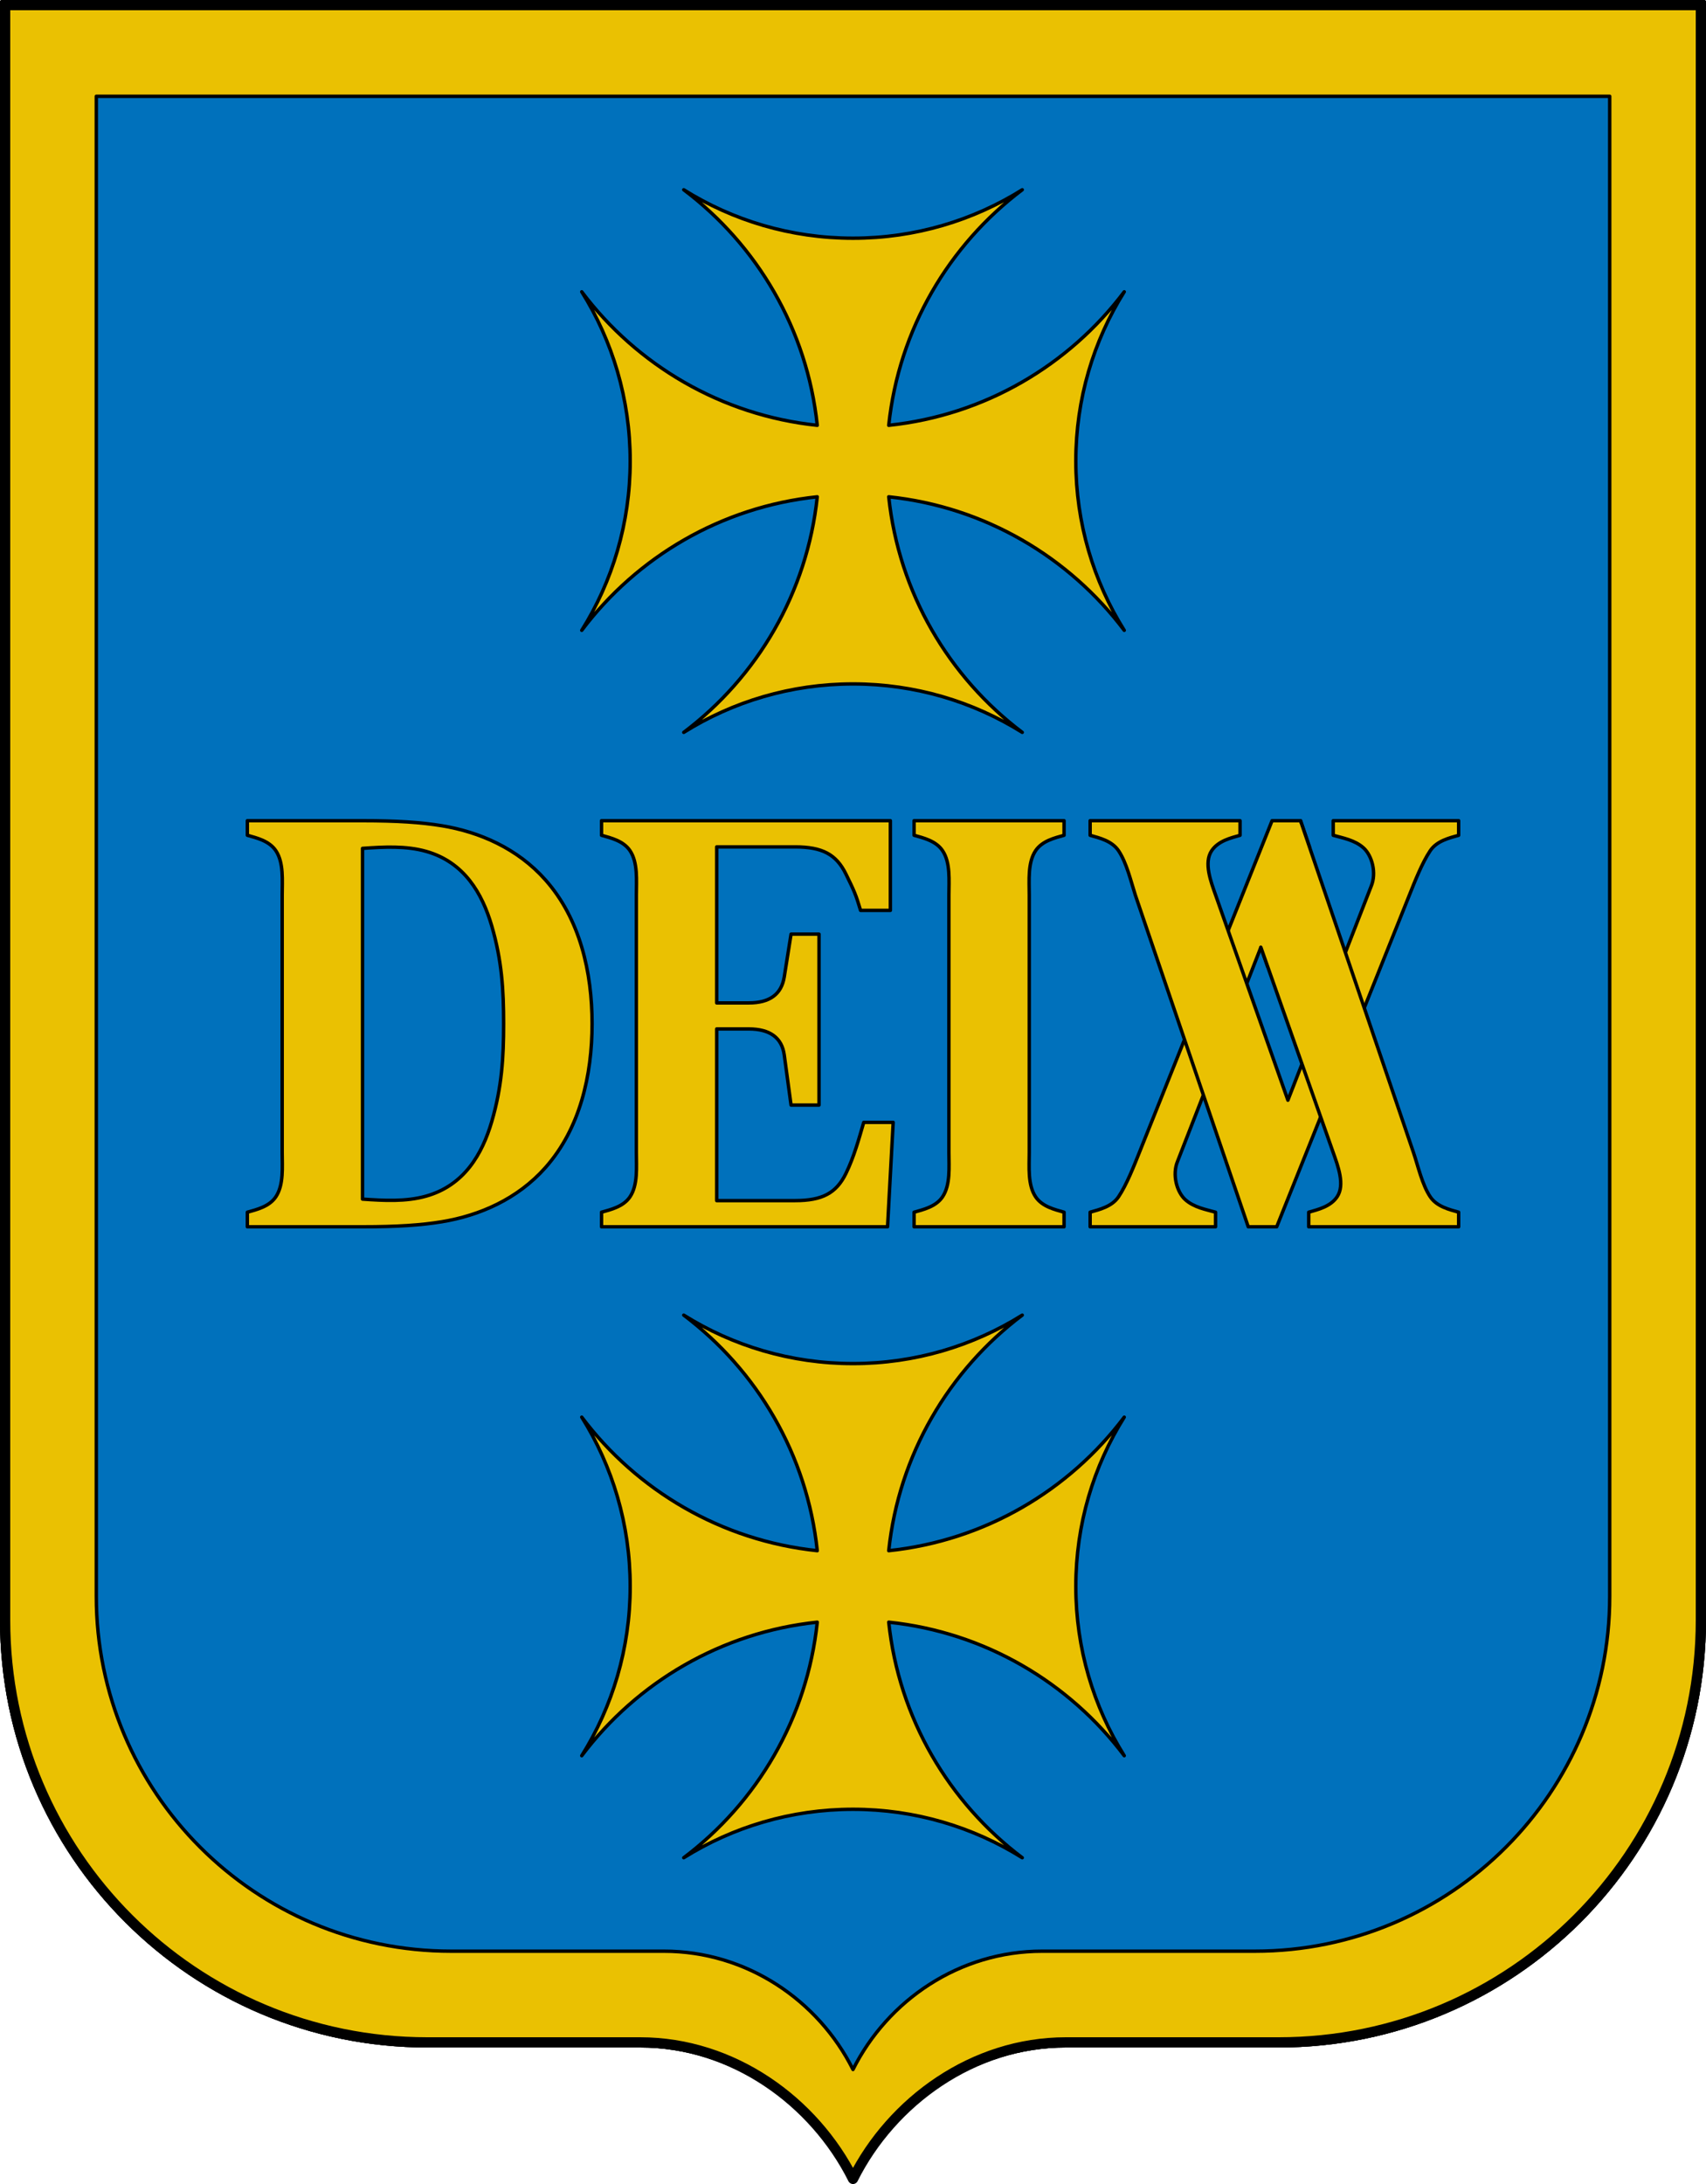 <?xml version="1.0" encoding="utf-8"?><!DOCTYPE svg PUBLIC "-//W3C//DTD SVG 1.1//EN" "http://www.w3.org/Graphics/SVG/1.1/DTD/svg11.dtd"><svg viewBox="0 0 500 640" xmlns="http://www.w3.org/2000/svg"><path d="m.5.5v474.25c0 68.898 55.852 124.75 124.75 124.75h62.375c27.289 0 50.92 17.163 62.375 40 11.455-22.837 35.086-40 62.375-40h62.375c68.898 0 124.75-55.852 124.75-124.75v-474.25z" fill="#0071bc" stroke="#000" stroke-linecap="round" stroke-linejoin="round"/><path d="m.5.5v474.25c0 68.898 55.852 124.75 124.75 124.75h62.375c27.289 0 50.92 17.163 62.375 40 11.455-22.837 35.086-40 62.375-40h62.375c68.898 0 124.75-55.852 124.75-124.75v-474.25zm27.722 27.722v439.564c0 57.367 46.466 103.992 103.985 103.992h62.348c24.257 0 45.263 14.367 55.445 34.668 10.182-20.301 31.188-34.668 55.445-34.668h62.348c57.519 0 103.985-46.625 103.985-103.992v-439.564z" fill="#eac102" fill-rule="evenodd" stroke="#000" stroke-linecap="round" stroke-linejoin="round"/><g fill="#eac102" stroke="#000" stroke-linecap="round" stroke-linejoin="round"><path d="m301.657 337.705c0 4.199-.505 9.507 1.875 13.033 1.942 2.877 5.646 3.726 8.328 4.49v4.272h-43.952v-4.272c2.682-.764 6.386-1.613 8.328-4.49 2.38-3.526 1.875-8.834 1.875-13.033v-75.41c0-4.199.505-9.507-1.875-13.033-1.942-2.877-5.646-3.726-8.328-4.49v-4.272h43.952v4.272c-2.682.764-6.386 1.613-8.328 4.49-2.38 3.526-1.875 8.834-1.875 13.033z" fill-rule="evenodd"/><path d="m210.049 293.895h9.414c6.17 0 9.585-2.575 10.39-7.634l1.991-12.516h8.196v50.087h-8.196l-1.991-14.673c-.689-5.076-4.22-7.634-10.39-7.634h-9.414v50.303h22.956c7.999 0 12.083-2.189 14.909-7.933 2.415-4.91 3.909-10.505 5.231-14.995h8.632l-1.657 30.6h-83.82v-4.272c2.682-.764 6.386-1.613 8.328-4.49 2.38-3.526 1.875-8.834 1.875-13.033v-75.41c0-4.199.505-9.507-1.875-13.033-1.942-2.877-5.646-3.726-8.328-4.49v-4.272h84.649v26.278h-8.736c-1.322-4.49-1.884-5.763-4.299-10.673-2.826-5.744-6.91-7.933-14.909-7.933h-22.956z" fill-rule="evenodd"/><path d="m106.25 351.392c6.33.44 12.707.791 18.616-.872 11.235-3.161 16.476-12.368 19.252-21.838 2.968-10.127 3.488-18.828 3.488-28.682s-.52-18.556-3.488-28.682c-2.776-9.471-8.018-18.678-19.252-21.838-5.909-1.663-12.286-1.312-18.616-.872zm0 8.108c10.079 0 17.19-.475 23.282-1.482 10.989-1.816 22.121-6.614 30.326-15.867 10.148-11.442 13.67-27.063 13.67-42.151s-3.521-30.709-13.67-42.151c-8.206-9.252-19.338-14.051-30.326-15.867-6.093-1.007-13.204-1.482-23.282-1.482h-33.75v4.272c2.682.764 6.386 1.613 8.328 4.49 2.38 3.526 1.875 8.834 1.875 13.033v75.41c0 4.199.505 9.507-1.875 13.033-1.942 2.877-5.646 3.726-8.328 4.49v4.272z" fill-rule="evenodd"/><path d="m383.785 248.202-2.622-7.702h-8.344l-38.881 97.192c-1.56 3.899-3.745 9.505-6.125 13.031-1.942 2.877-5.63 3.736-8.313 4.5v4.277h36.75v-4.277c-2.682-.764-6.345-1.376-8.906-3.719-2.465-2.255-3.843-7.315-2.219-11.188l24.413-62.719 1.979 5.614" fill-rule="evenodd"/><path d="m319.5 240.5v4.277c2.682.764 6.371 1.623 8.312 4.5 2.38 3.526 3.655 9.033 4.938 13.031l33.087 97.192h8.344l38.881-97.192c1.56-3.899 3.745-9.505 6.125-13.031 1.942-2.877 5.63-3.736 8.313-4.5v-4.277h-36.75v4.277c2.682.764 6.345 1.376 8.906 3.719 2.465 2.255 3.843 7.315 2.219 11.188l-24.413 62.719-21.181-60.094c-1.396-3.961-3.536-9.505-1.156-13.031 1.942-2.877 5.63-3.736 8.312-4.5v-4.277z" fill-rule="evenodd"/><path d="m369.538 277.599 21.181 60.094c1.396 3.961 3.536 9.505 1.156 13.031-1.942 2.877-5.63 3.736-8.312 4.5v4.277h43.937v-4.277c-2.682-.764-6.371-1.623-8.312-4.5-2.38-3.526-3.584-9.056-4.938-13.031l-33.087-97.192" fill-rule="evenodd"/><path d="m260.474 145.585c2.954 28.167 17.659 52.847 39.128 69.026-14.385-8.994-31.386-14.194-49.602-14.194s-35.217 5.2-49.602 14.194c21.47-16.179 36.175-40.858 39.128-69.026-28.167 2.953-52.847 17.659-69.026 39.128 8.994-14.385 14.194-31.386 14.194-49.602 0-18.216-5.2-35.217-14.194-49.602 16.179 21.469 40.859 36.175 69.026 39.128-2.953-28.167-17.659-52.847-39.128-69.026 14.385 8.994 31.386 14.194 49.602 14.194s35.217-5.2 49.602-14.194c-21.469 16.179-36.175 40.858-39.129 69.026 28.168-2.953 52.847-17.659 69.026-39.128-8.995 14.385-14.194 31.386-14.194 49.602s5.2 35.217 14.194 49.602c-16.178-21.469-40.858-36.175-69.026-39.128z"/><path d="m260.474 475.363c2.954 28.167 17.659 52.847 39.128 69.026-14.385-8.994-31.386-14.194-49.602-14.194s-35.217 5.2-49.602 14.194c21.47-16.179 36.175-40.858 39.128-69.026-28.167 2.953-52.847 17.659-69.026 39.128 8.994-14.385 14.194-31.386 14.194-49.602 0-18.216-5.2-35.217-14.194-49.602 16.179 21.469 40.859 36.175 69.026 39.128-2.953-28.167-17.659-52.847-39.128-69.026 14.385 8.994 31.386 14.194 49.602 14.194s35.217-5.2 49.602-14.194c-21.469 16.179-36.175 40.858-39.129 69.026 28.168-2.953 52.847-17.659 69.026-39.128-8.995 14.385-14.194 31.386-14.194 49.602s5.2 35.217 14.194 49.602c-16.178-21.469-40.858-36.175-69.026-39.128z"/></g><path d="m1.5 1.5v473.25c0 68.35 55.4 123.75 123.75 123.75h62.375c27.18 0 50.966 17.254 62.375 40 11.409-22.746 35.195-40 62.375-40h62.375c68.35 0 123.75-55.4 123.75-123.75v-473.25z" fill="none" stroke="#000" stroke-linecap="round" stroke-linejoin="round" stroke-width="3"/></svg>